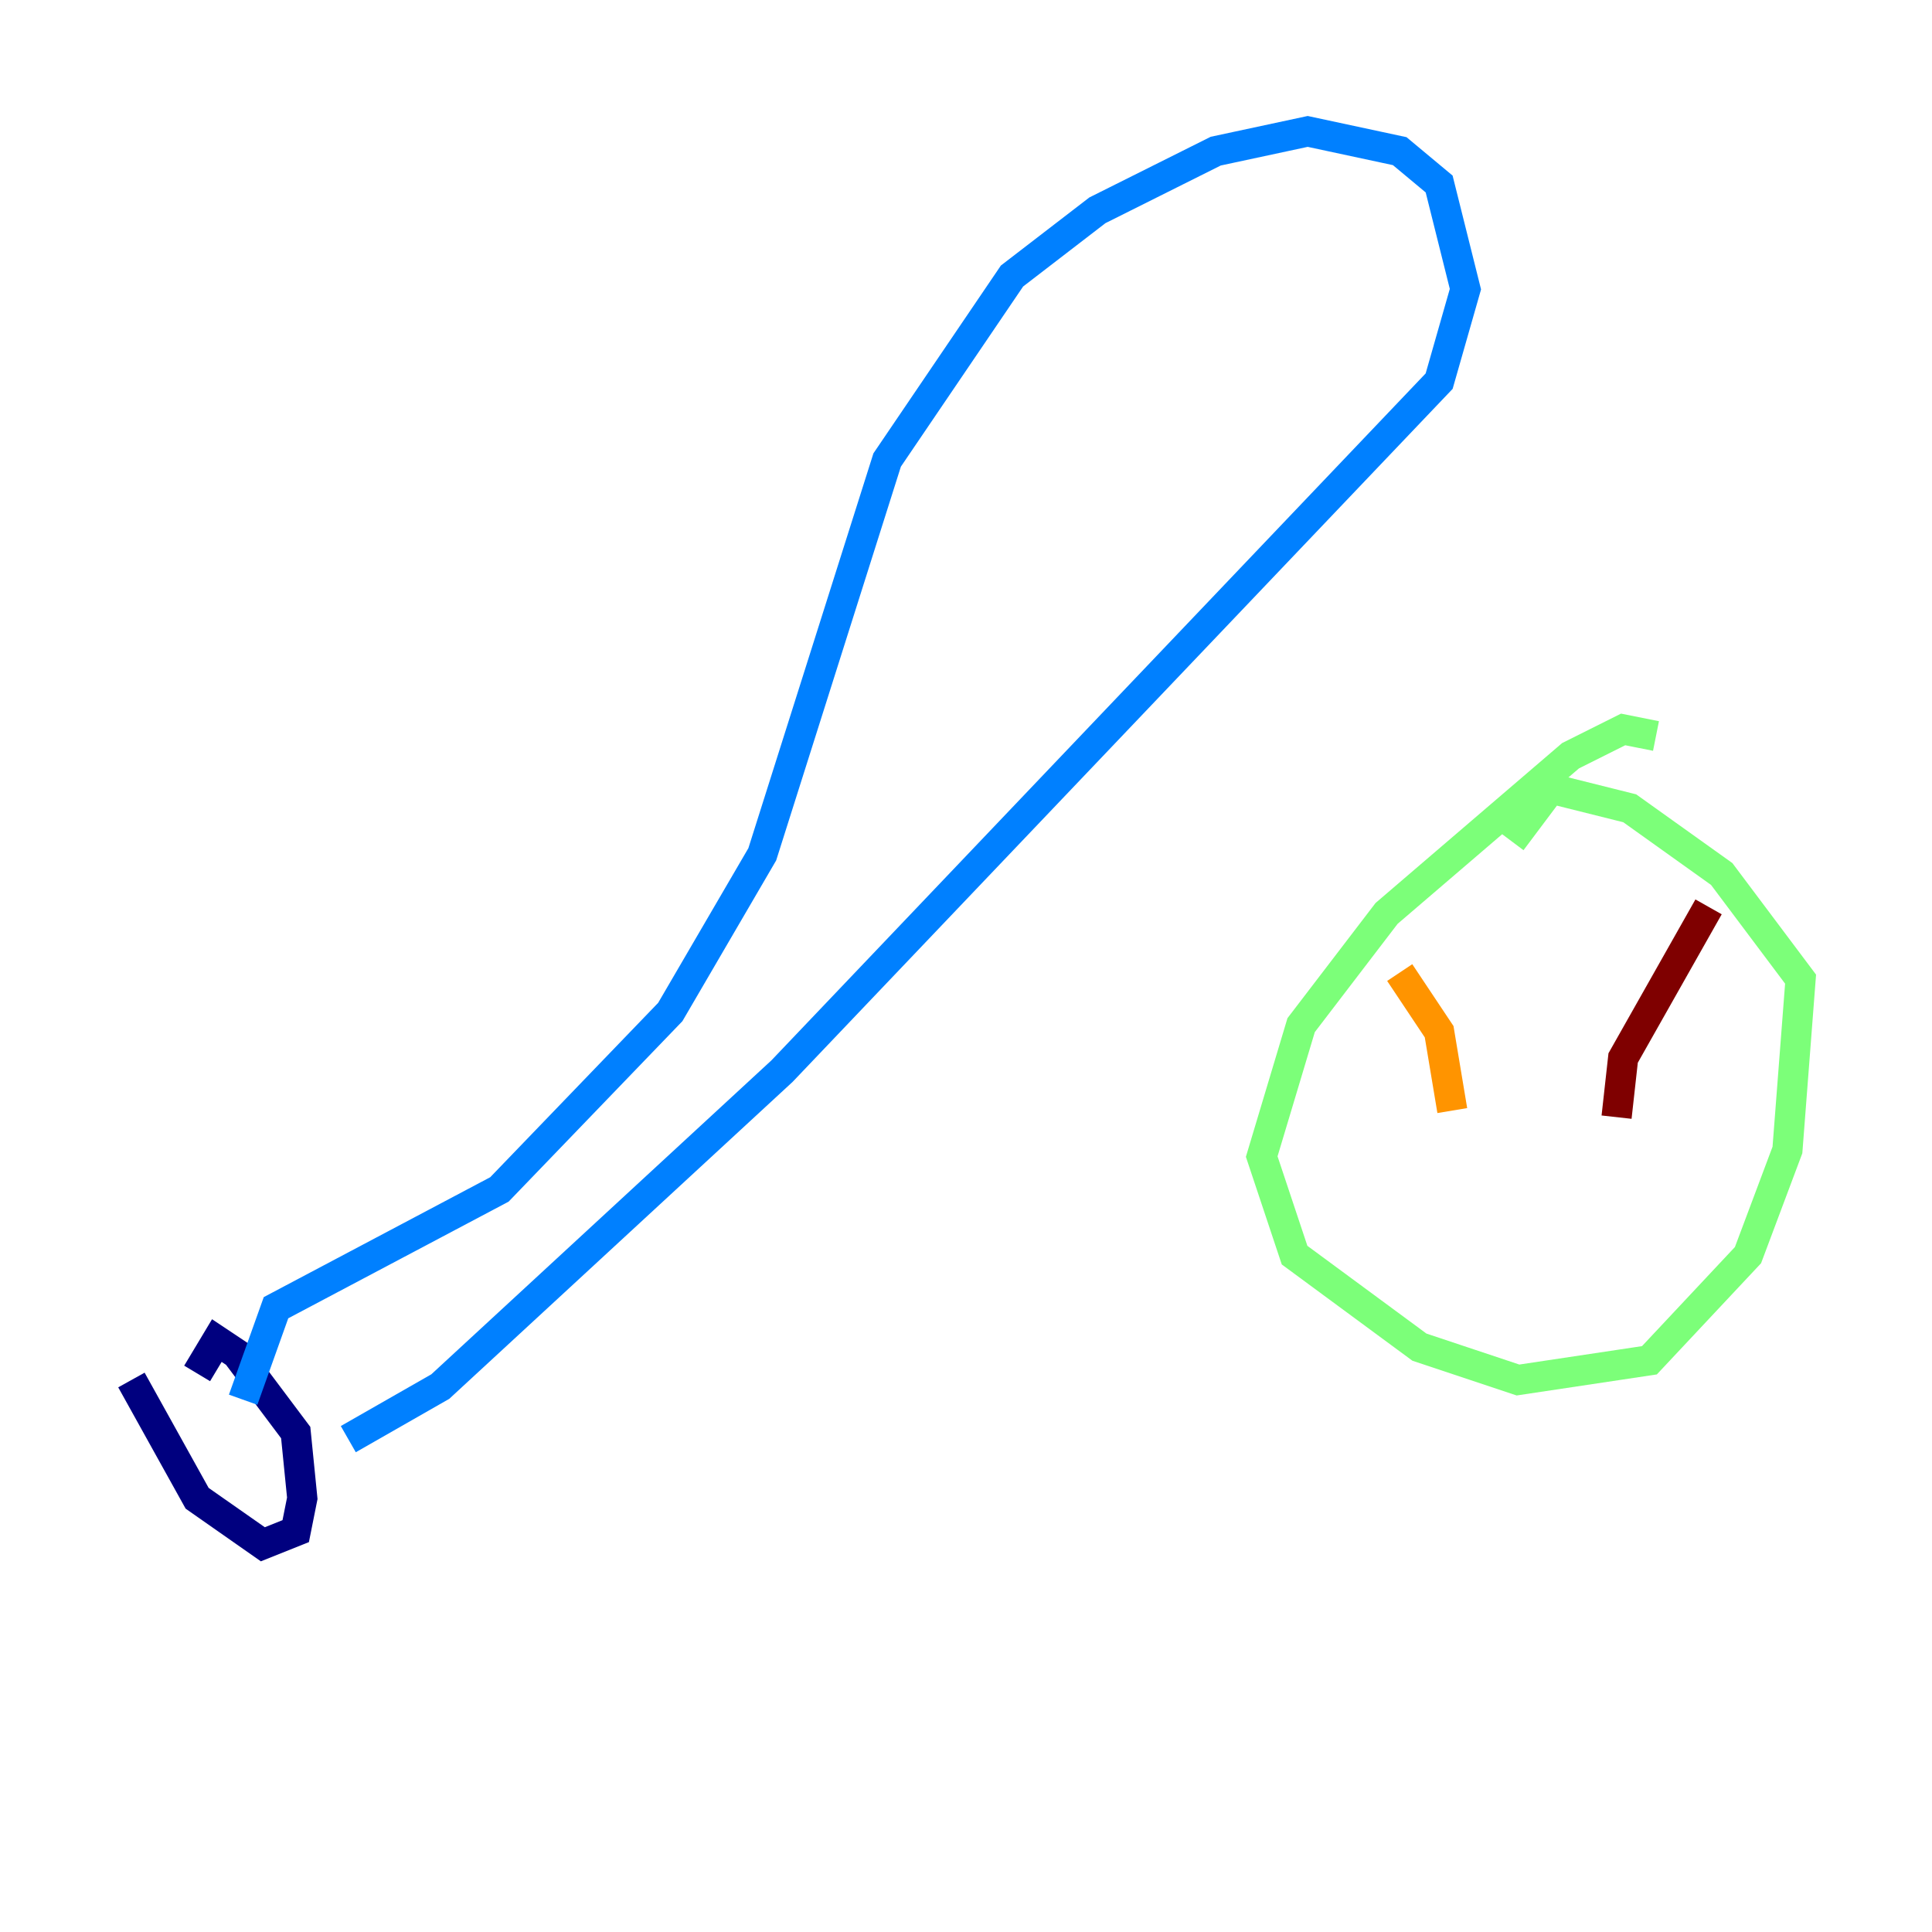 <?xml version="1.0" encoding="utf-8" ?>
<svg baseProfile="tiny" height="128" version="1.2" viewBox="0,0,128,128" width="128" xmlns="http://www.w3.org/2000/svg" xmlns:ev="http://www.w3.org/2001/xml-events" xmlns:xlink="http://www.w3.org/1999/xlink"><defs /><polyline fill="none" points="8.707,91.429 13.061,99.265 17.415,102.313 19.592,101.442 20.027,99.265 19.592,94.912 15.674,89.687 14.367,88.816 13.061,90.993" stroke="#00007f" stroke-width="2" /><polyline fill="none" points="16.109,92.735 18.286,86.639 33.088,78.803 44.408,67.048 50.503,56.599 58.776,30.476 67.048,18.286 72.707,13.932 80.544,10.014 86.639,8.707 92.735,10.014 95.347,12.191 97.088,19.157 95.347,25.252 51.809,70.966 29.17,91.864 23.075,95.347" stroke="#0080ff" stroke-width="2" /><polyline fill="none" points="109.714,48.762 107.537,48.327 104.054,50.068 91.864,60.517 86.204,67.918 83.592,76.626 85.769,83.156 94.041,89.252 100.571,91.429 109.279,90.122 115.809,83.156 118.422,76.191 119.293,64.871 114.068,57.905 107.973,53.551 102.748,52.245 100.136,55.728" stroke="#7cff79" stroke-width="2" /><polyline fill="none" points="92.735,64.435 95.347,68.354 96.218,73.578" stroke="#ff9400" stroke-width="2" /><polyline fill="none" points="113.197,60.082 107.537,70.095 107.102,74.014" stroke="#7f0000" stroke-width="2" /></svg>